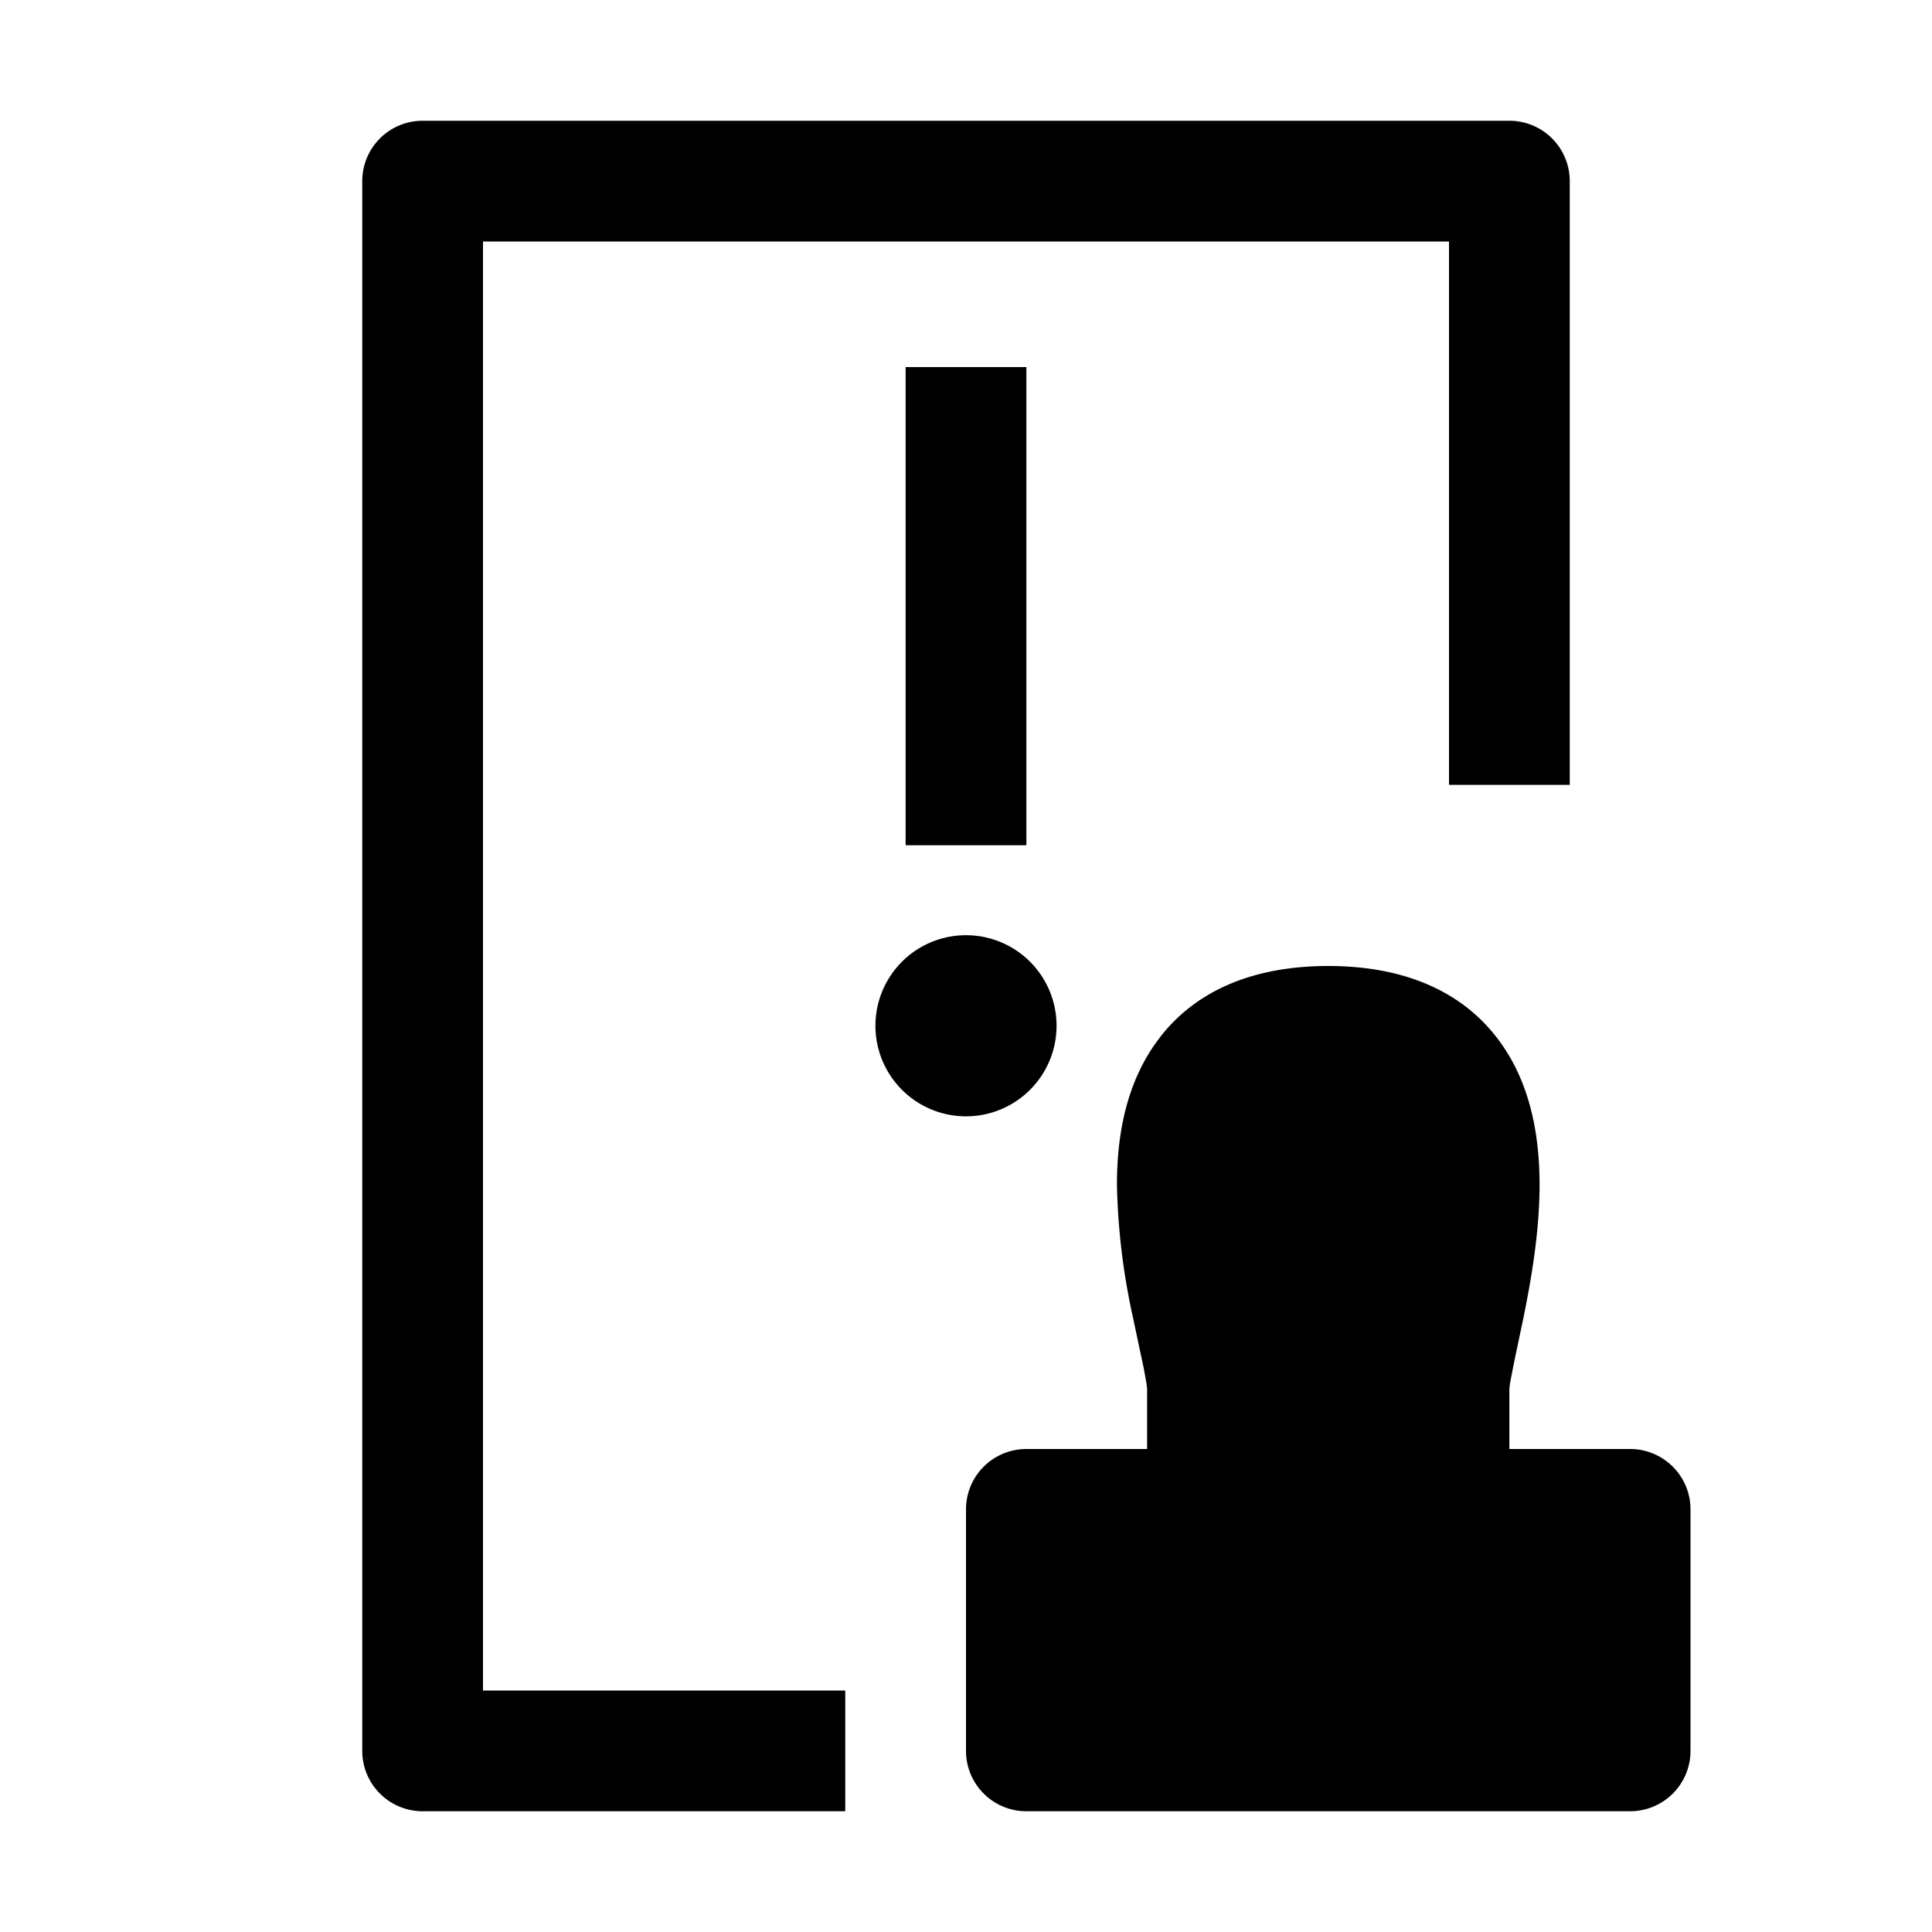 <svg xmlns="http://www.w3.org/2000/svg" width="1em" height="1em" viewBox="0 0 16 16"><path fill="currentColor" fill-rule="evenodd" d="M3 1.5a.5.5 0 0 1 .5-.5h9a.5.5 0 0 1 .5.5v5h-1V2H4v12h3v1H3.5a.5.5 0 0 1-.5-.5zM7.5 7V3.04h1V7zm-.25 1.495a.75.75 0 1 1 1.5 0a.75.75 0 0 1-1.5 0m2.355.097C9.91 8.197 10.389 8 11 8c.61 0 1.09.197 1.395.592c.287.37.355.831.355 1.22c0 .398-.072.798-.135 1.109l-.047.223a12 12 0 0 0-.063.314l-.005.043V12h1a.5.5 0 0 1 .5.5v2a.5.5 0 0 1-.5.5h-5a.5.5 0 0 1-.5-.5v-2a.5.5 0 0 1 .5-.5h1v-.499l-.005-.043l-.024-.132l-.039-.182l-.047-.223a5.6 5.6 0 0 1-.135-1.108c0-.39.068-.85.355-1.22" clip-rule="evenodd"/></svg>